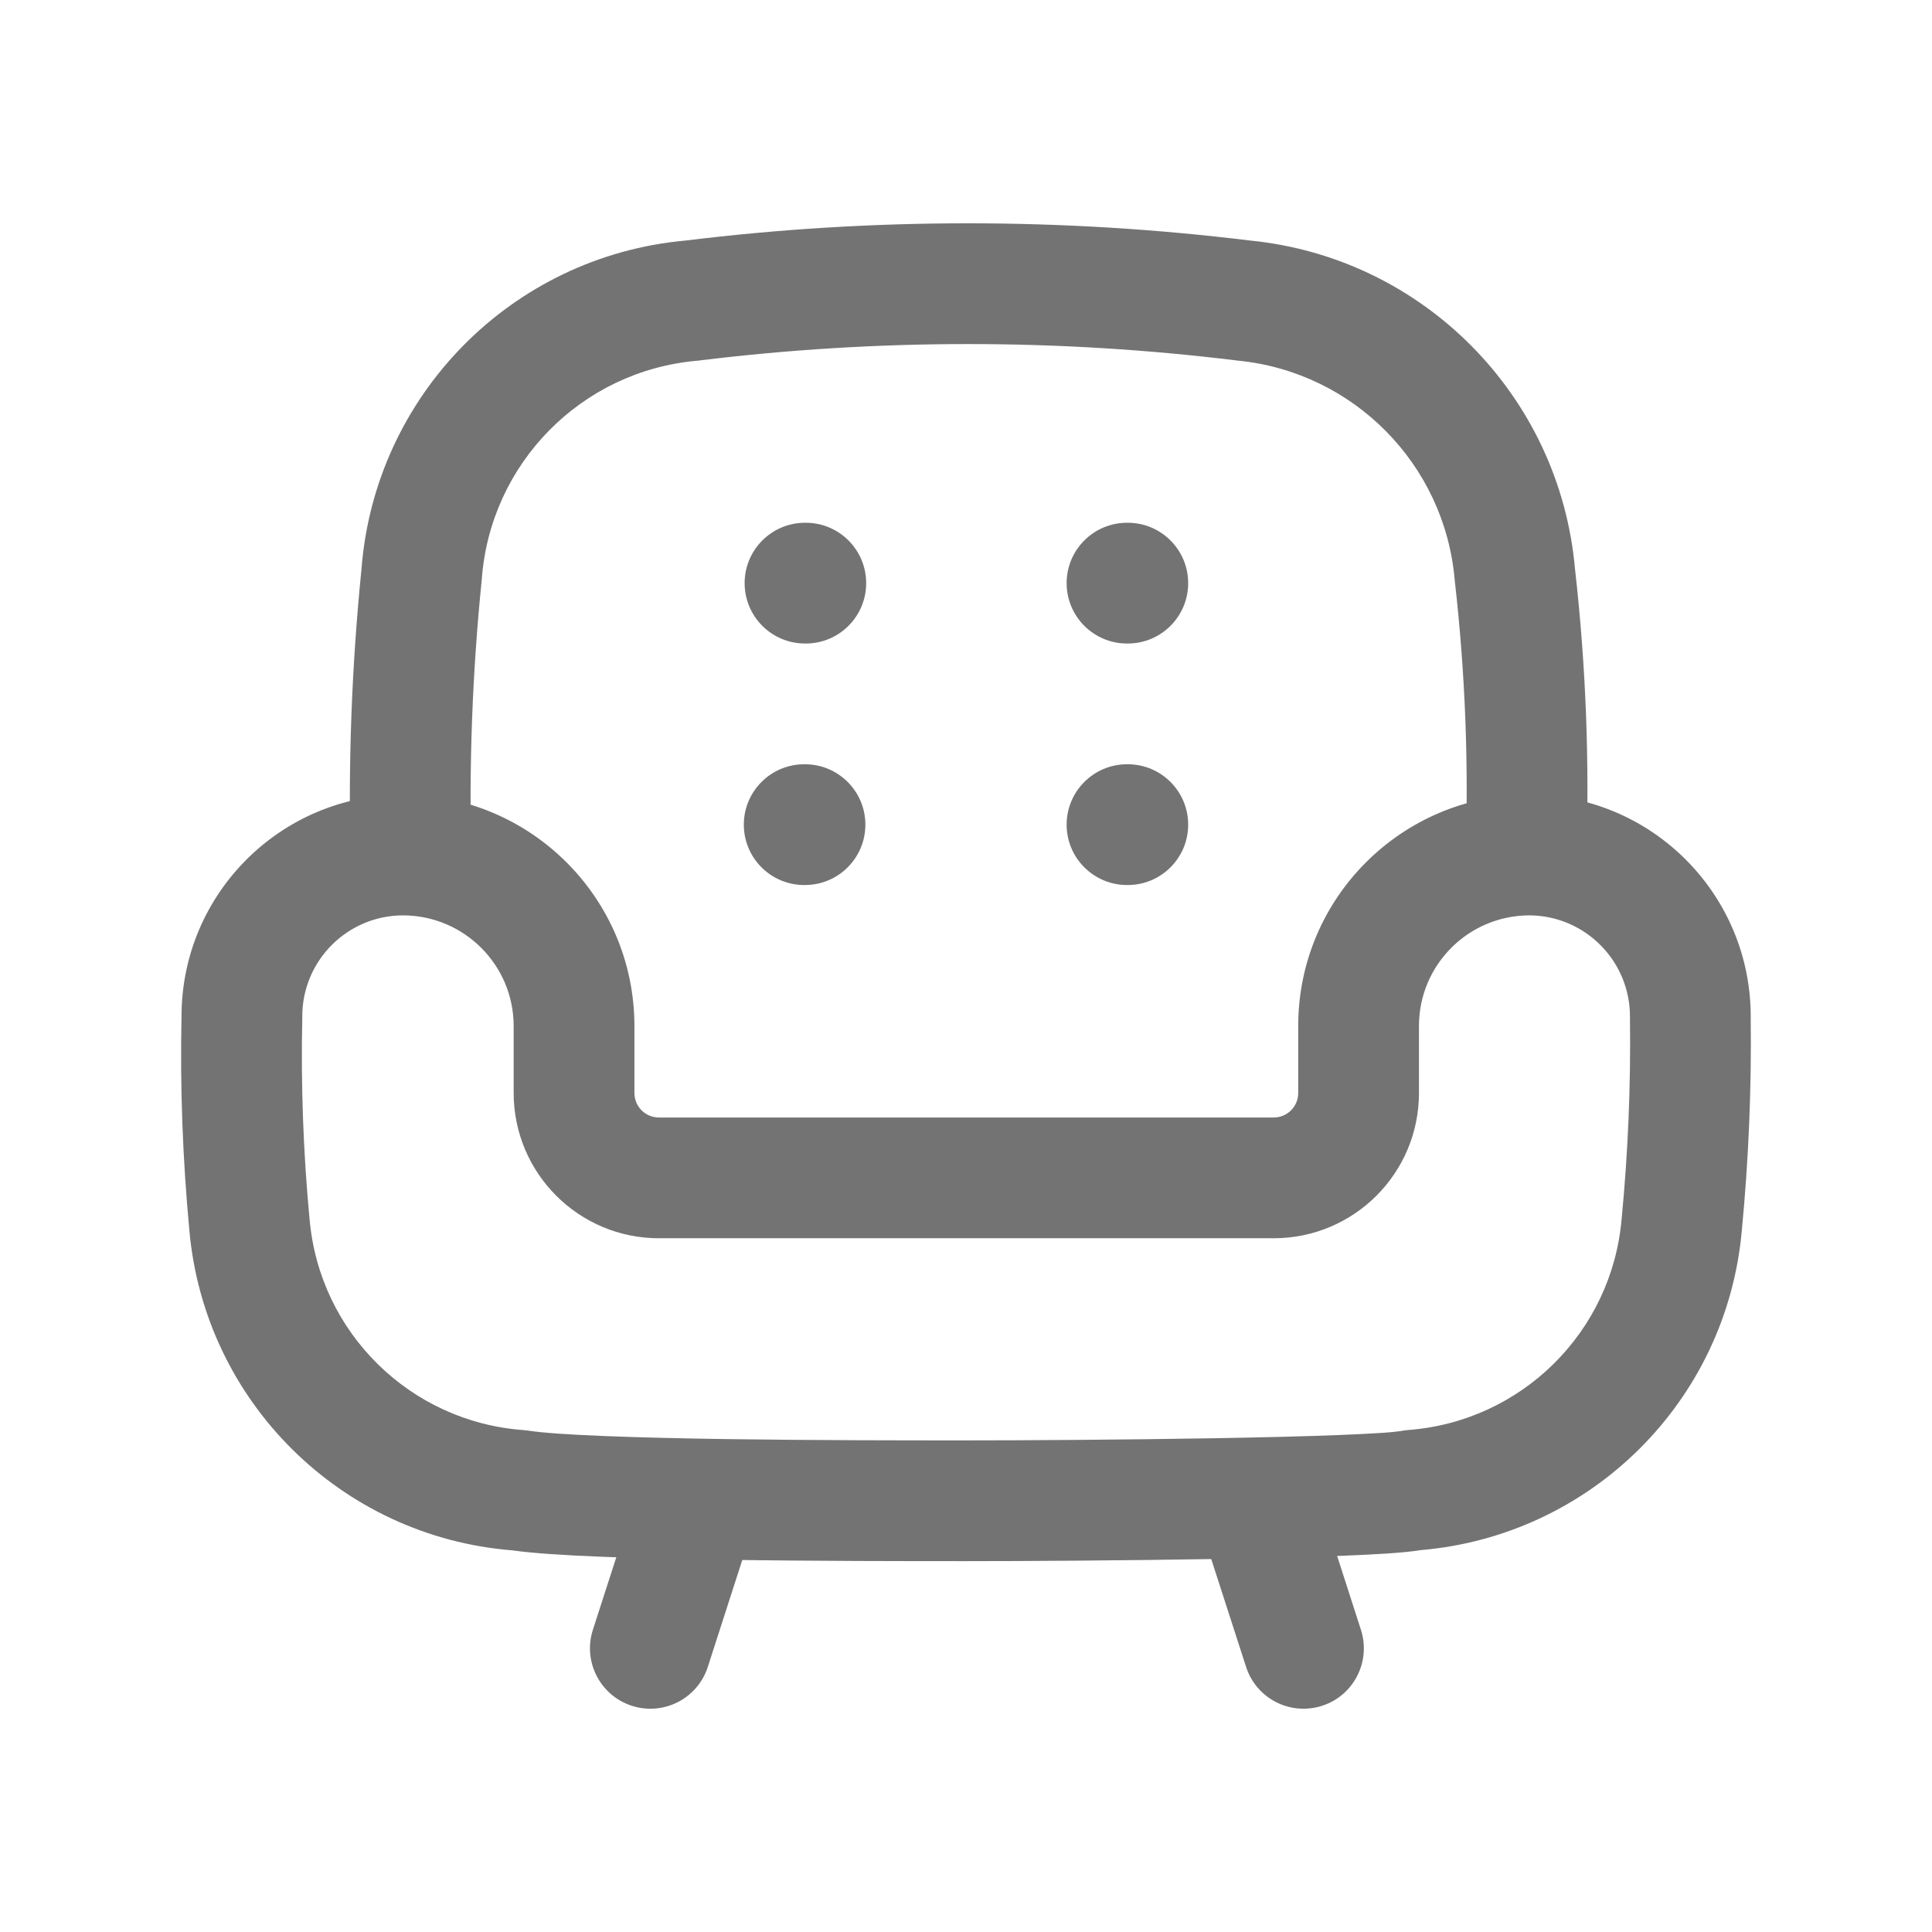 <svg width="24" height="24" viewBox="0 0 24 24" fill="none" xmlns="http://www.w3.org/2000/svg">
<path fill-rule="evenodd" clip-rule="evenodd" d="M15.471 18.239C15.865 18.112 16.288 18.328 16.415 18.722L16.906 20.246C17.033 20.64 16.817 21.063 16.423 21.19C16.028 21.317 15.606 21.101 15.479 20.706L14.987 19.183C14.86 18.789 15.077 18.366 15.471 18.239Z" fill="#737373"/>
<path fill-rule="evenodd" clip-rule="evenodd" d="M8.801 18.239C9.195 18.366 9.411 18.789 9.284 19.183L8.793 20.706C8.666 21.101 8.243 21.317 7.849 21.19C7.455 21.063 7.238 20.64 7.365 20.246L7.857 18.722C7.984 18.328 8.406 18.112 8.801 18.239Z" fill="#737373"/>
<path fill-rule="evenodd" clip-rule="evenodd" d="M2.255 12.621C2.257 11.101 3.491 9.871 5.01 9.871H5.013C6.594 9.876 7.877 11.156 7.881 12.739L7.881 12.741V13.577C7.881 13.746 8.017 13.882 8.185 13.882H15.822C15.991 13.882 16.127 13.746 16.127 13.577V12.738V12.735C16.132 11.155 17.412 9.876 18.991 9.871L18.994 10.621V9.871H19.018C20.537 9.885 21.757 11.126 21.748 12.643C21.759 13.524 21.722 14.404 21.638 15.28C21.452 17.401 19.767 19.076 17.649 19.256C17.437 19.291 17.074 19.31 16.705 19.325C16.262 19.342 15.706 19.356 15.126 19.366C13.965 19.386 12.691 19.393 11.994 19.393H11.993C11.3 19.393 10.116 19.393 9.002 19.376C7.939 19.361 6.86 19.33 6.364 19.259C4.236 19.09 2.539 17.408 2.352 15.279C2.269 14.395 2.236 13.508 2.255 12.621ZM18.995 11.371C18.241 11.374 17.63 11.985 17.627 12.739V13.577C17.627 14.575 16.819 15.382 15.822 15.382H8.185C7.19 15.382 6.381 14.575 6.381 13.577V12.742C6.378 11.986 5.766 11.374 5.009 11.371C4.316 11.371 3.755 11.933 3.755 12.625V12.629L3.755 12.645C3.737 13.478 3.767 14.311 3.845 15.141L3.846 15.146C3.968 16.553 5.094 17.663 6.503 17.765C6.523 17.767 6.544 17.769 6.564 17.772C6.915 17.827 7.891 17.86 9.024 17.877C10.127 17.893 11.3 17.893 11.994 17.893C12.685 17.893 13.949 17.886 15.1 17.866C15.676 17.856 16.219 17.843 16.646 17.826C16.86 17.817 17.04 17.808 17.179 17.799C17.248 17.794 17.303 17.789 17.344 17.784C17.382 17.78 17.397 17.777 17.397 17.777L17.395 17.778C17.428 17.771 17.462 17.766 17.495 17.764C18.901 17.657 20.022 16.549 20.144 15.146L20.145 15.139C20.224 14.314 20.259 13.485 20.248 12.655V12.639C20.254 11.946 19.699 11.379 19.006 11.371H18.995Z" fill="#737373"/>
<path fill-rule="evenodd" clip-rule="evenodd" d="M15.364 4.478C13.147 4.206 10.904 4.206 8.687 4.478L8.674 4.48L8.661 4.481C7.224 4.606 6.09 5.756 5.985 7.195L5.984 7.206L5.983 7.216C5.867 8.366 5.824 9.524 5.856 10.68L4.357 10.721C4.323 9.504 4.368 8.286 4.49 7.075C4.654 4.912 6.356 3.183 8.517 2.988C10.848 2.702 13.207 2.703 15.538 2.989C17.684 3.206 19.374 4.917 19.565 7.065C19.703 8.281 19.748 9.506 19.703 10.728L18.204 10.673C18.247 9.522 18.203 8.369 18.073 7.225L18.072 7.215L18.071 7.205C17.947 5.768 16.816 4.623 15.381 4.48L15.372 4.48L15.364 4.478Z" fill="#737373"/>
<path fill-rule="evenodd" clip-rule="evenodd" d="M9.25 7.244C9.25 6.83 9.586 6.494 10 6.494H10.01C10.424 6.494 10.76 6.83 10.76 7.244C10.76 7.658 10.424 7.994 10.01 7.994H10C9.586 7.994 9.25 7.658 9.25 7.244Z" fill="#737373"/>
<path fill-rule="evenodd" clip-rule="evenodd" d="M9.24 10.244C9.24 9.83 9.576 9.494 9.99 9.494H10C10.414 9.494 10.75 9.83 10.75 10.244C10.75 10.658 10.414 10.994 10 10.994H9.99C9.576 10.994 9.24 10.658 9.24 10.244Z" fill="#737373"/>
<path fill-rule="evenodd" clip-rule="evenodd" d="M13.25 7.244C13.25 6.83 13.586 6.494 14 6.494H14.01C14.424 6.494 14.76 6.83 14.76 7.244C14.76 7.658 14.424 7.994 14.01 7.994H14C13.586 7.994 13.25 7.658 13.25 7.244Z" fill="#737373"/>
<path fill-rule="evenodd" clip-rule="evenodd" d="M13.25 10.244C13.25 9.83 13.586 9.494 14 9.494H14.01C14.424 9.494 14.76 9.83 14.76 10.244C14.76 10.658 14.424 10.994 14.01 10.994H14C13.586 10.994 13.25 10.658 13.25 10.244Z" fill="#737373"/>
</svg>
